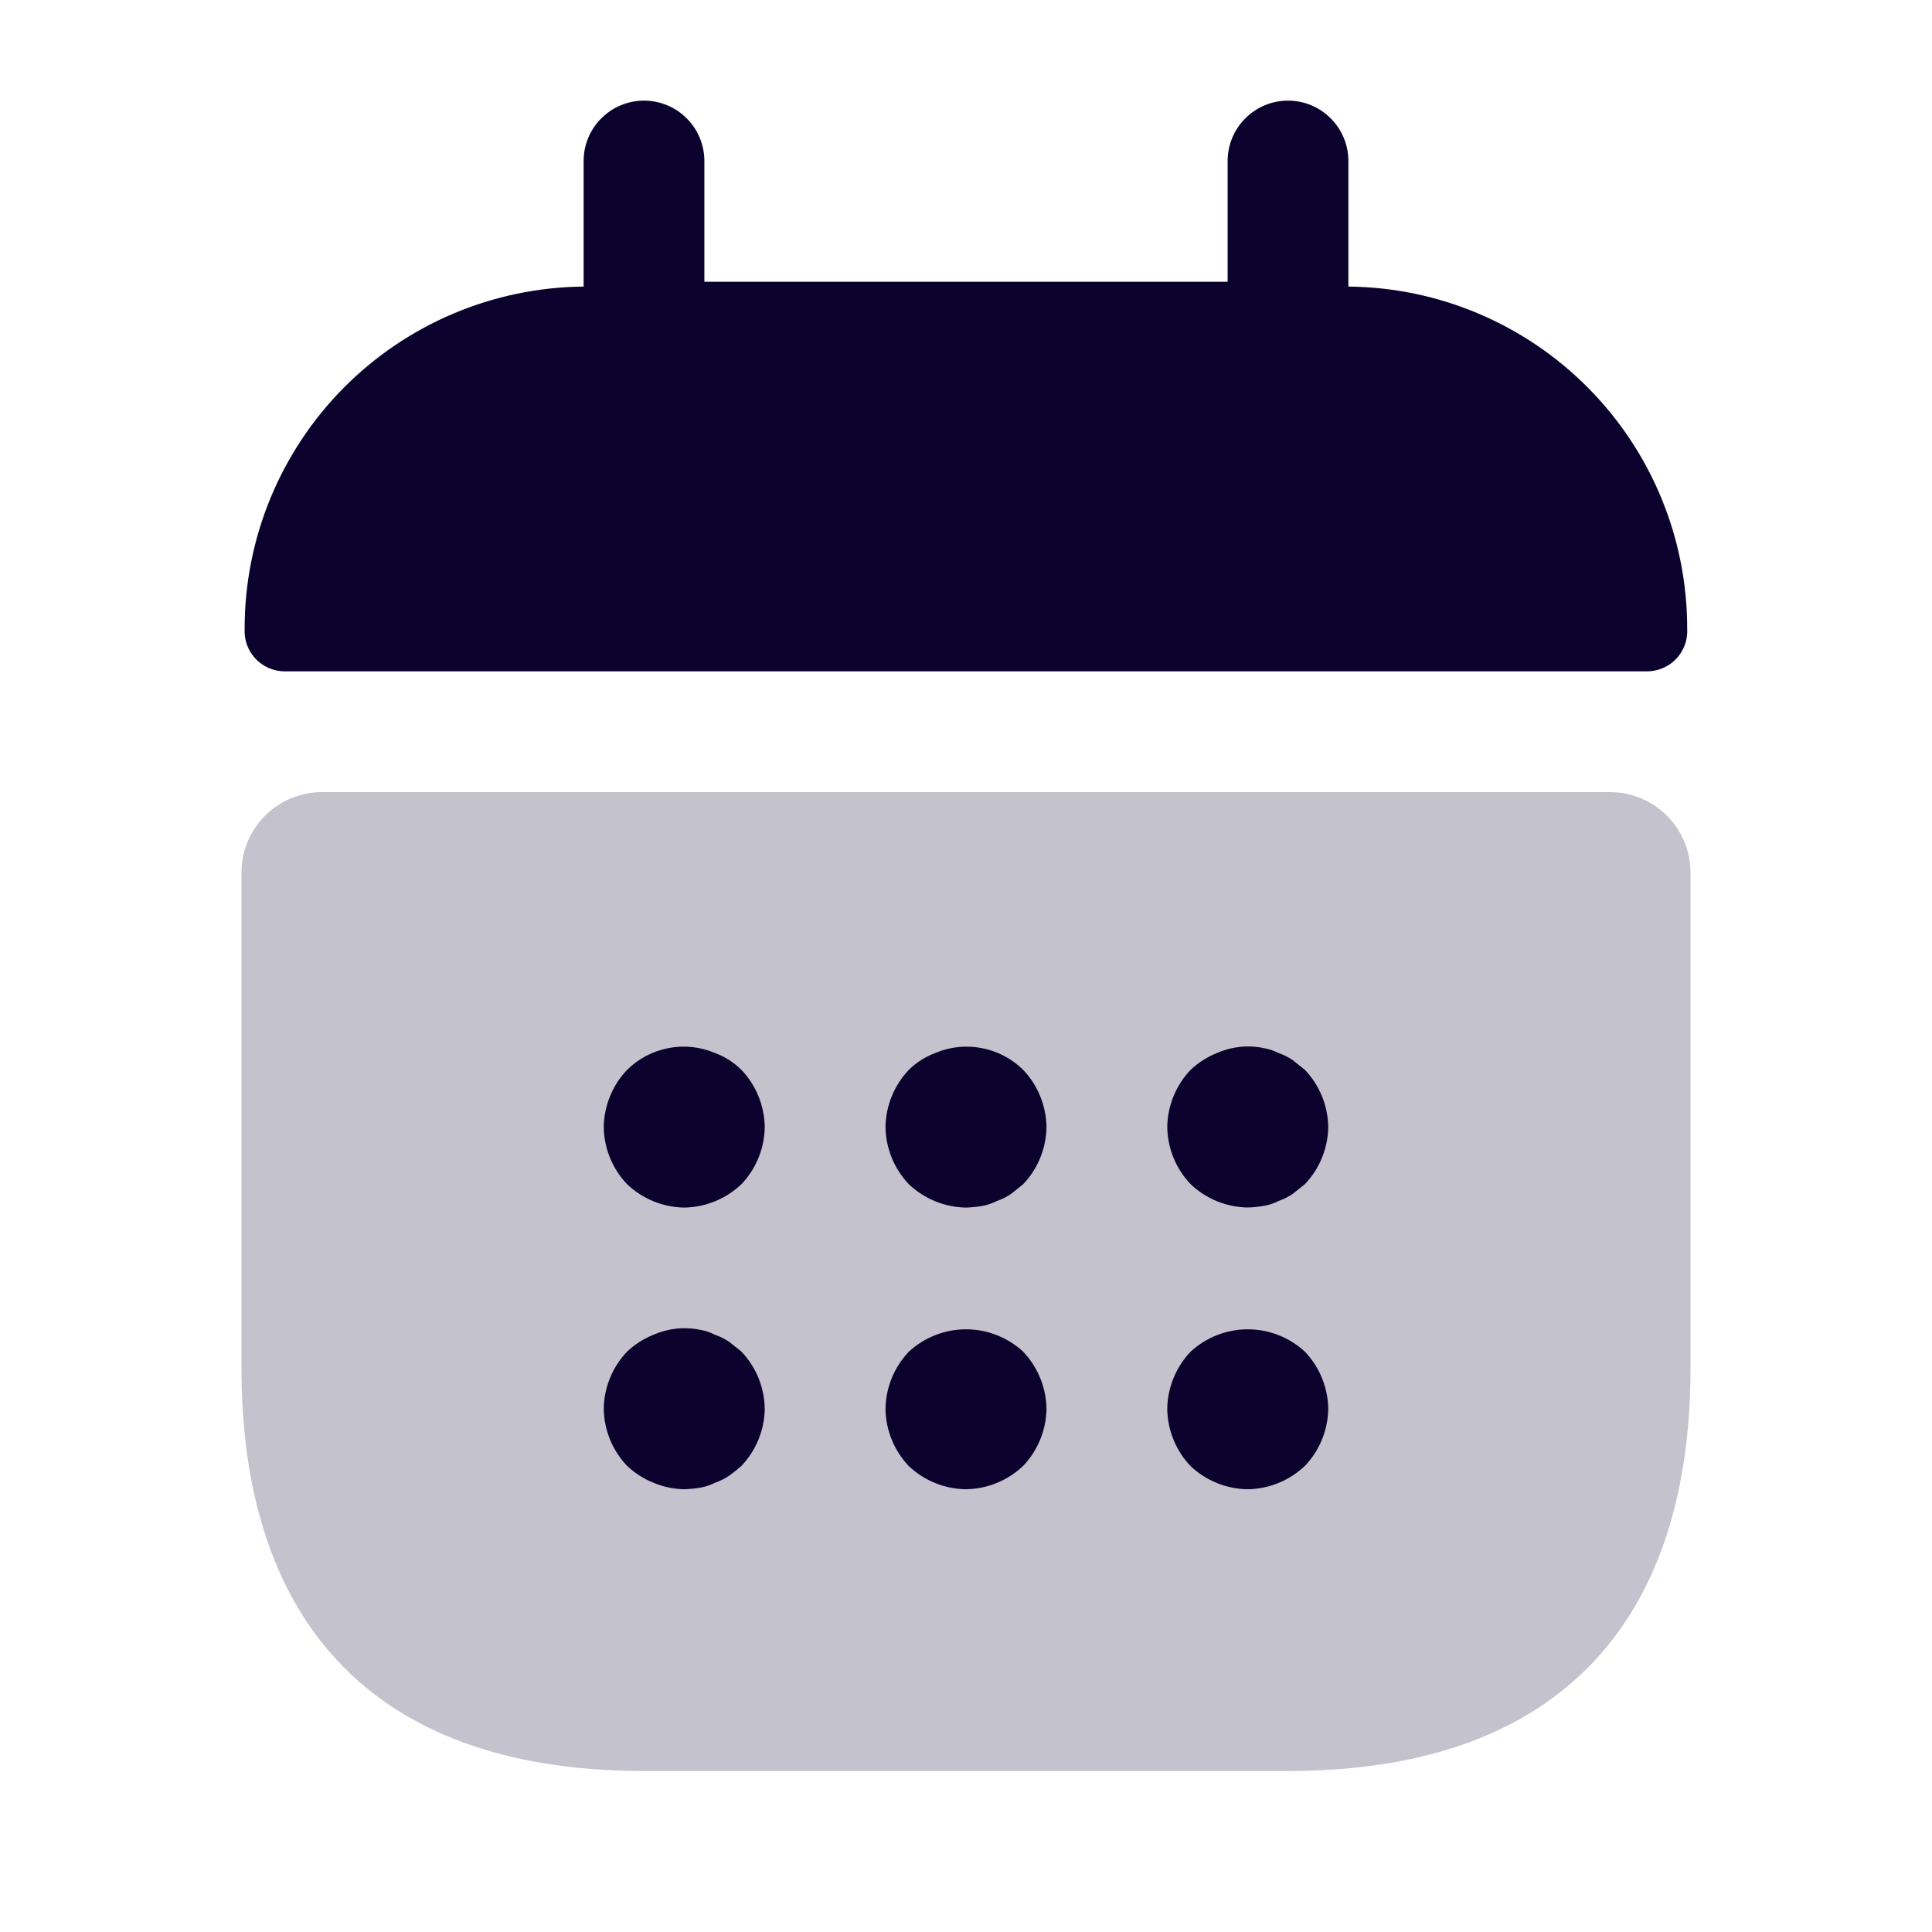 <svg width="24" height="24" viewBox="0 0 24 24" fill="none" xmlns="http://www.w3.org/2000/svg">
    <g clip-path="url(#clip0_3002_237)">
        <path d="M16.75 3.56V2C16.75 1.801 16.671 1.61 16.53 1.47C16.39 1.329 16.199 1.25 16 1.25C15.801 1.25 15.61 1.329 15.47 1.47C15.329 1.61 15.25 1.801 15.25 2V3.5H8.75V2C8.75 1.801 8.671 1.61 8.53 1.47C8.39 1.329 8.199 1.25 8 1.25C7.801 1.25 7.61 1.329 7.47 1.47C7.329 1.61 7.25 1.801 7.25 2V3.56C6.129 3.57 5.058 4.022 4.269 4.818C3.481 5.614 3.038 6.689 3.039 7.81C3.035 7.878 3.045 7.946 3.068 8.011C3.091 8.075 3.128 8.133 3.174 8.183C3.221 8.233 3.278 8.272 3.34 8.299C3.403 8.326 3.471 8.34 3.539 8.34H20.459C20.527 8.34 20.595 8.326 20.657 8.299C20.72 8.272 20.777 8.233 20.824 8.183C20.87 8.133 20.907 8.075 20.93 8.011C20.953 7.946 20.963 7.878 20.959 7.81C20.96 6.69 20.518 5.615 19.729 4.819C18.941 4.023 17.87 3.57 16.75 3.56Z"
              fill="#0B032D"/>
        <path d="M20 9.84C20.265 9.84 20.52 9.945 20.707 10.133C20.895 10.32 21 10.575 21 10.84V17C21 20 19.5 22 16 22H8C4.5 22 3 20 3 17V10.84C3 10.575 3.105 10.32 3.293 10.133C3.48 9.945 3.735 9.84 4 9.84H20Z"
              fill="#C4C2CC"/>
        <path d="M8.5 15.001C8.235 14.997 7.982 14.893 7.79 14.711C7.607 14.519 7.504 14.266 7.5 14.001C7.504 13.736 7.607 13.482 7.79 13.29C7.931 13.151 8.109 13.057 8.303 13.02C8.497 12.982 8.698 13.003 8.88 13.08C9.004 13.126 9.116 13.197 9.21 13.29C9.393 13.482 9.496 13.736 9.5 14.001C9.496 14.266 9.393 14.519 9.21 14.711C9.018 14.893 8.765 14.997 8.5 15.001Z"
              fill="#0B032D"/>
        <path d="M12 15.001C11.735 14.997 11.482 14.893 11.29 14.711C11.107 14.519 11.004 14.266 11 14.001C11.004 13.736 11.107 13.482 11.29 13.29C11.384 13.197 11.496 13.126 11.62 13.08C11.802 13.003 12.003 12.982 12.197 13.02C12.391 13.057 12.569 13.151 12.71 13.29C12.893 13.482 12.996 13.736 13 14.001C12.996 14.266 12.893 14.519 12.71 14.711L12.56 14.831C12.504 14.869 12.444 14.899 12.38 14.921C12.323 14.95 12.263 14.97 12.2 14.981C12.134 14.992 12.067 14.999 12 15.001Z"
              fill="#0B032D"/>
        <path d="M15.5 15C15.235 14.996 14.982 14.893 14.79 14.71C14.607 14.518 14.504 14.265 14.5 14C14.504 13.735 14.607 13.482 14.79 13.29C14.886 13.2 14.998 13.128 15.12 13.08C15.302 13 15.505 12.979 15.7 13.02C15.763 13.031 15.823 13.051 15.88 13.08C15.944 13.102 16.004 13.132 16.06 13.17L16.21 13.29C16.393 13.482 16.496 13.735 16.5 14C16.496 14.265 16.393 14.518 16.21 14.71L16.06 14.83C16.004 14.868 15.944 14.898 15.88 14.92C15.823 14.949 15.763 14.969 15.7 14.98C15.634 14.991 15.567 14.998 15.5 15Z"
              fill="#0B032D"/>
        <path d="M8.5 18.5C8.369 18.498 8.24 18.471 8.12 18.42C7.998 18.372 7.886 18.3 7.79 18.21C7.607 18.018 7.504 17.765 7.5 17.5C7.504 17.235 7.607 16.982 7.79 16.79C7.886 16.7 7.998 16.628 8.12 16.58C8.302 16.5 8.505 16.479 8.7 16.52C8.763 16.531 8.823 16.551 8.88 16.58C8.944 16.602 9.004 16.632 9.06 16.67L9.21 16.79C9.393 16.982 9.496 17.235 9.5 17.5C9.496 17.765 9.393 18.018 9.21 18.21C9.162 18.253 9.112 18.293 9.06 18.33C9.004 18.368 8.944 18.398 8.88 18.42C8.823 18.449 8.763 18.469 8.7 18.48C8.634 18.491 8.567 18.498 8.5 18.5Z"
              fill="#0B032D"/>
        <path d="M12 18.5C11.736 18.497 11.482 18.394 11.29 18.213C11.107 18.02 11.003 17.766 11 17.5C11.004 17.236 11.108 16.982 11.29 16.791C11.483 16.613 11.737 16.513 12 16.513C12.263 16.513 12.517 16.613 12.71 16.791C12.892 16.982 12.996 17.236 13 17.5C12.996 17.765 12.893 18.018 12.71 18.21C12.518 18.392 12.265 18.496 12 18.5Z"
              fill="#0B032D"/>
        <path d="M15.5 18.5C15.236 18.497 14.982 18.394 14.79 18.213C14.607 18.02 14.503 17.766 14.5 17.5C14.504 17.236 14.608 16.982 14.79 16.791C14.983 16.613 15.237 16.513 15.5 16.513C15.763 16.513 16.017 16.613 16.21 16.791C16.392 16.982 16.496 17.236 16.5 17.5C16.496 17.765 16.393 18.018 16.21 18.21C16.018 18.392 15.765 18.496 15.5 18.5Z"
              fill="#0B032D"/>
    </g>
    <defs>
        <clipPath id="clip0_3002_237">
            <rect width="24" height="24" fill="white"/>
        </clipPath>
    </defs>
</svg>
